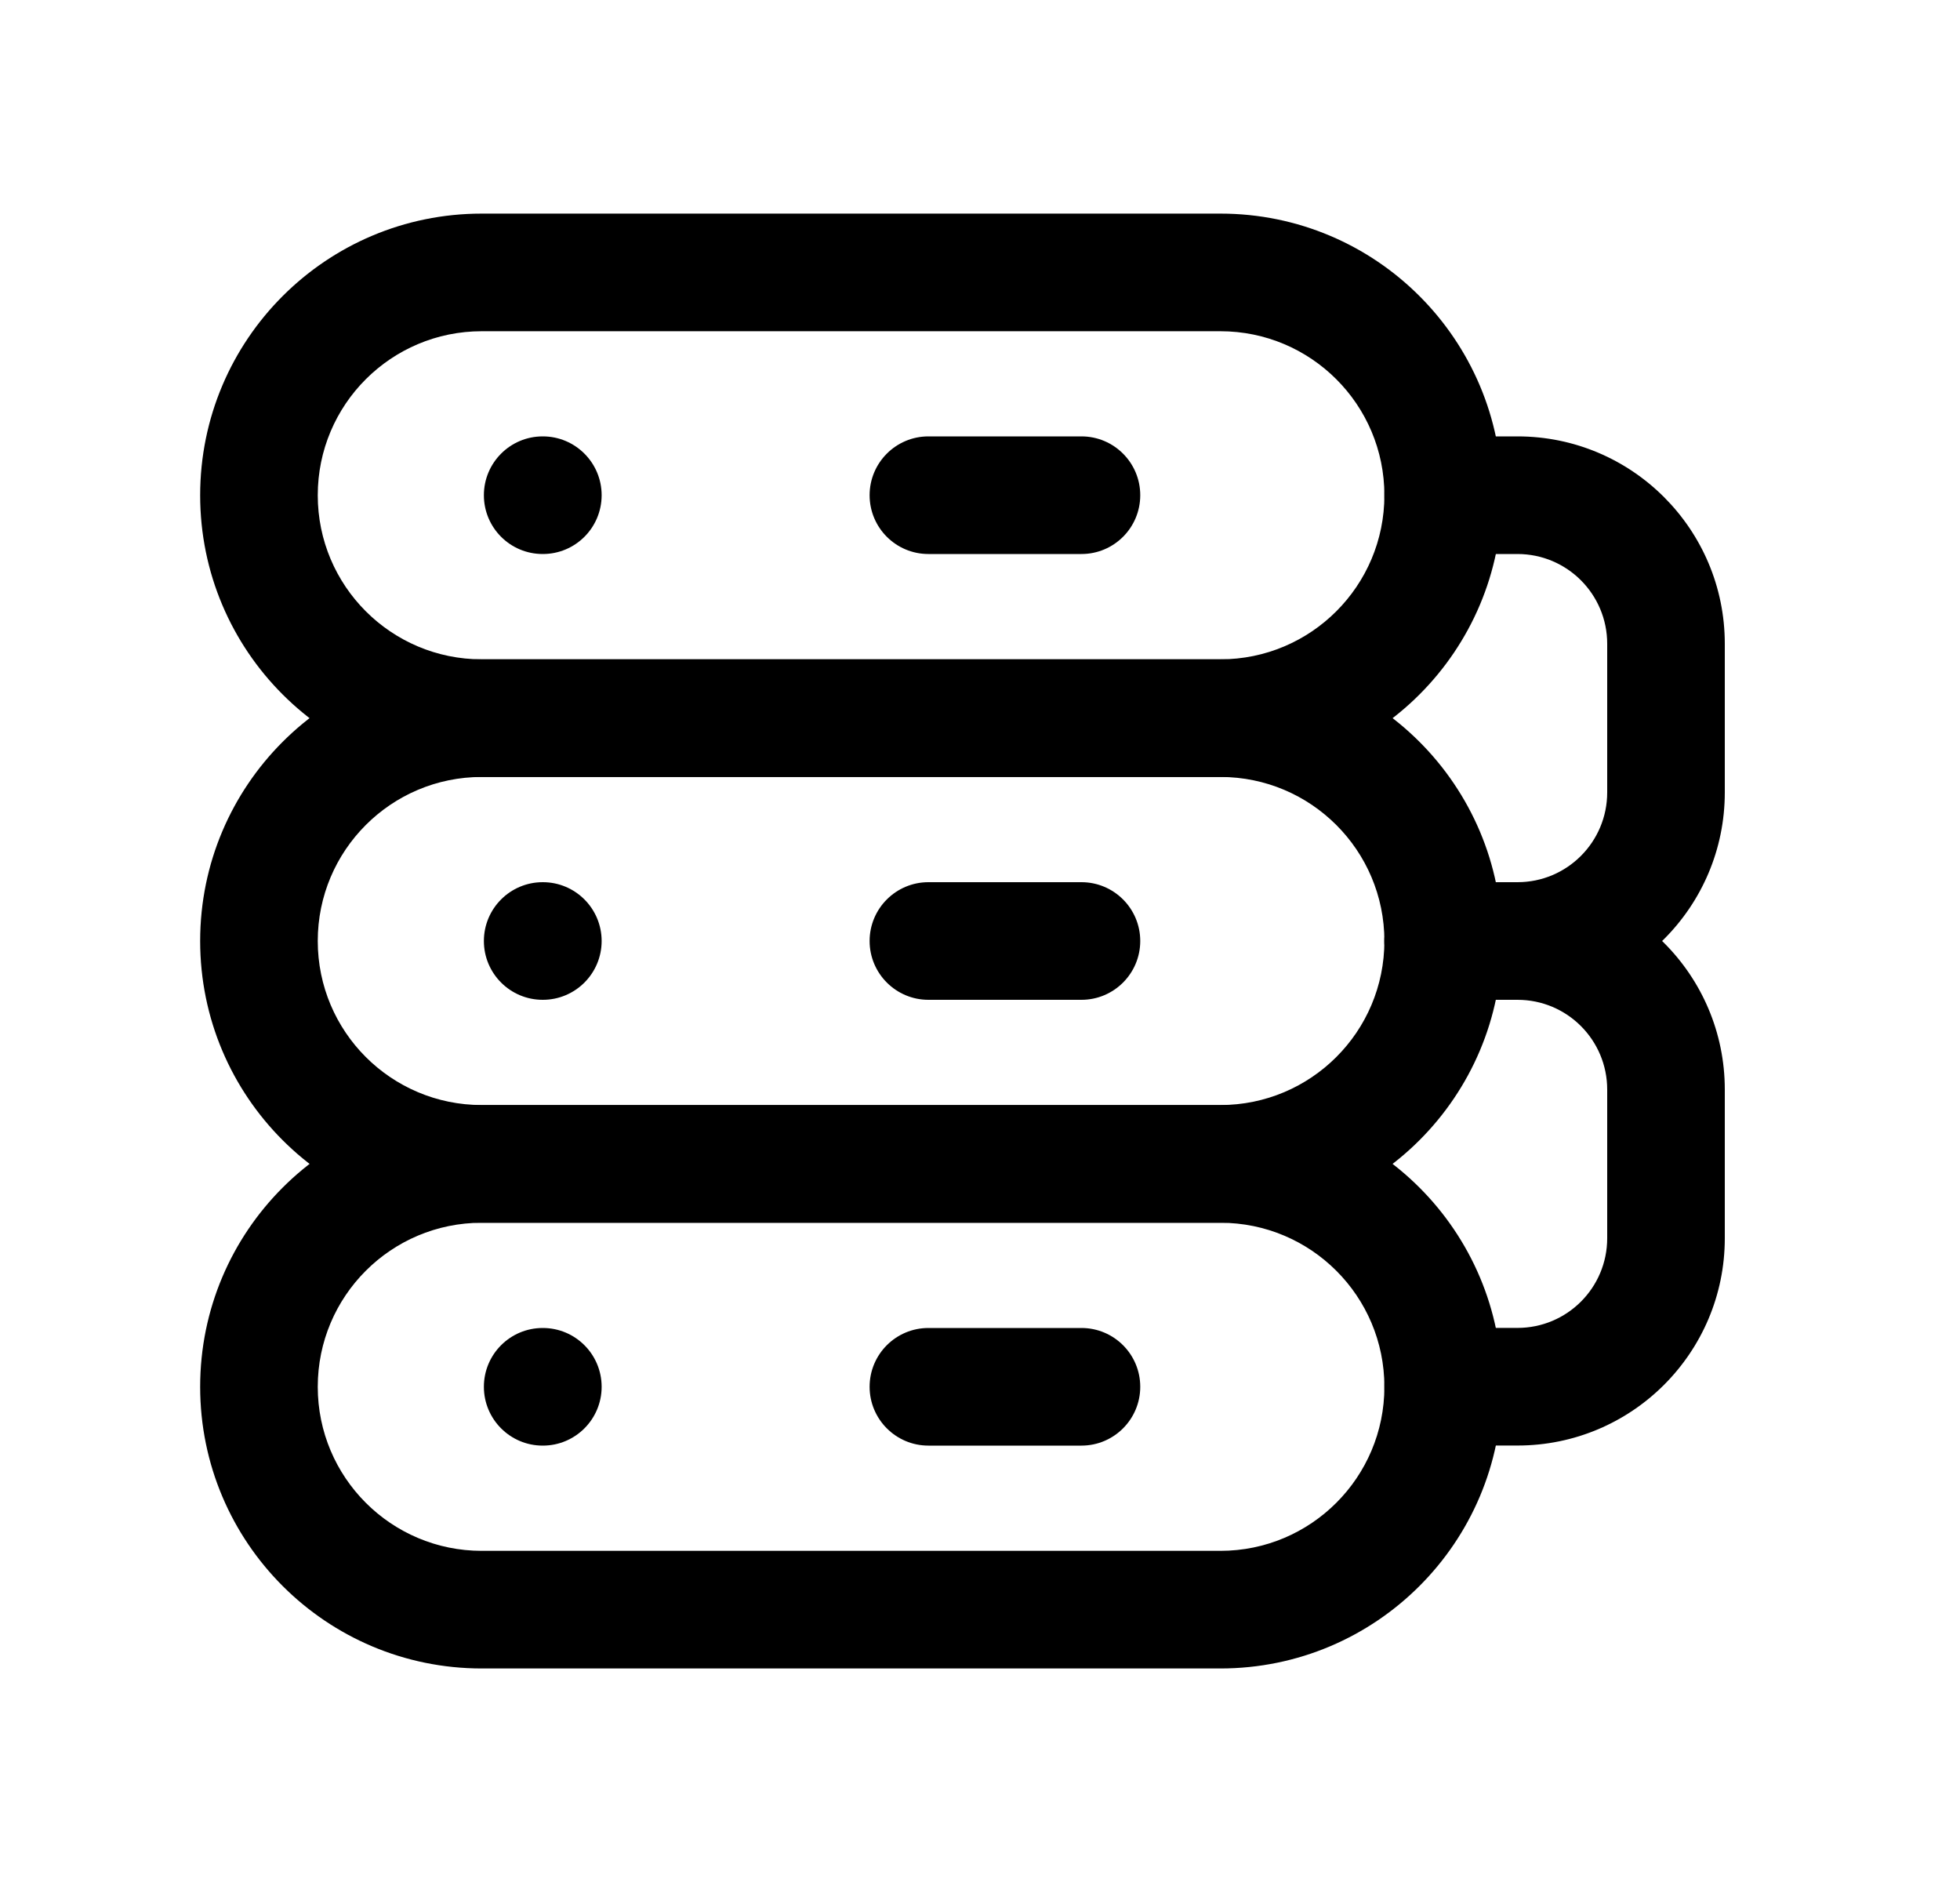 <svg width="25" height="24" viewBox="0 0 25 24" fill="none" xmlns="http://www.w3.org/2000/svg">
<path fill-rule="evenodd" clip-rule="evenodd" d="M17.658 6.315C17.658 5.901 17.994 5.565 18.408 5.565H19.356C20.816 5.565 22 6.75 22 8.21V10.105C22 11.566 20.816 12.75 19.356 12.75H18.408C17.994 12.75 17.658 12.414 17.658 12C17.658 11.585 17.994 11.25 18.408 11.25H19.356C19.988 11.25 20.5 10.737 20.5 10.105V8.21C20.5 7.578 19.988 7.065 19.356 7.065H18.408C17.994 7.065 17.658 6.73 17.658 6.315Z" fill="black"/>
<path fill-rule="evenodd" clip-rule="evenodd" d="M17.658 12C17.658 11.586 17.994 11.25 18.408 11.25H19.356C20.816 11.25 22 12.434 22 13.895V15.79C22 17.25 20.816 18.434 19.356 18.434H18.408C17.994 18.434 17.658 18.098 17.658 17.684C17.658 17.27 17.994 16.934 18.408 16.934H19.356C19.988 16.934 20.5 16.422 20.5 15.79V13.895C20.5 13.262 19.988 12.75 19.356 12.75H18.408C17.994 12.75 17.658 12.414 17.658 12Z" fill="black"/>
<path fill-rule="evenodd" clip-rule="evenodd" d="M2.553 6.316C2.553 4.332 4.161 2.724 6.145 2.724H15.566C17.55 2.724 19.158 4.332 19.158 6.316C19.158 8.3 17.55 9.908 15.566 9.908H6.145C4.161 9.908 2.553 8.3 2.553 6.316ZM6.145 4.224C4.989 4.224 4.053 5.16 4.053 6.316C4.053 7.471 4.989 8.408 6.145 8.408H15.566C16.721 8.408 17.658 7.471 17.658 6.316C17.658 5.16 16.721 4.224 15.566 4.224H6.145Z" fill="black"/>
<path fill-rule="evenodd" clip-rule="evenodd" d="M6.172 6.315C6.172 5.901 6.508 5.565 6.922 5.565H6.924C7.338 5.565 7.674 5.901 7.674 6.315C7.674 6.73 7.338 7.065 6.924 7.065H6.922C6.508 7.065 6.172 6.73 6.172 6.315Z" fill="black"/>
<path fill-rule="evenodd" clip-rule="evenodd" d="M11.092 6.315C11.092 5.901 11.428 5.565 11.842 5.565H13.794C14.208 5.565 14.544 5.901 14.544 6.315C14.544 6.73 14.208 7.065 13.794 7.065H11.842C11.428 7.065 11.092 6.73 11.092 6.315Z" fill="black"/>
<path fill-rule="evenodd" clip-rule="evenodd" d="M2.553 12C2.553 10.017 4.161 8.408 6.145 8.408H15.566C17.55 8.408 19.158 10.017 19.158 12C19.158 13.984 17.55 15.592 15.566 15.592H6.145C4.161 15.592 2.553 13.984 2.553 12ZM6.145 9.908C4.989 9.908 4.053 10.845 4.053 12C4.053 13.156 4.989 14.092 6.145 14.092H15.566C16.721 14.092 17.658 13.156 17.658 12C17.658 10.845 16.721 9.908 15.566 9.908H6.145Z" fill="black"/>
<path fill-rule="evenodd" clip-rule="evenodd" d="M6.172 12C6.172 11.586 6.508 11.25 6.922 11.25H6.924C7.338 11.25 7.674 11.586 7.674 12C7.674 12.414 7.338 12.75 6.924 12.75H6.922C6.508 12.75 6.172 12.414 6.172 12Z" fill="black"/>
<path fill-rule="evenodd" clip-rule="evenodd" d="M11.092 12C11.092 11.586 11.428 11.25 11.842 11.25H13.794C14.208 11.25 14.544 11.586 14.544 12C14.544 12.414 14.208 12.75 13.794 12.75H11.842C11.428 12.75 11.092 12.414 11.092 12Z" fill="black"/>
<path fill-rule="evenodd" clip-rule="evenodd" d="M2.553 17.685C2.553 15.701 4.161 14.093 6.145 14.093H15.566C17.55 14.093 19.158 15.701 19.158 17.685C19.158 19.669 17.55 21.277 15.566 21.277H6.145C4.161 21.277 2.553 19.669 2.553 17.685ZM6.145 15.593C4.989 15.593 4.053 16.529 4.053 17.685C4.053 18.84 4.989 19.777 6.145 19.777H15.566C16.721 19.777 17.658 18.84 17.658 17.685C17.658 16.529 16.721 15.593 15.566 15.593H6.145Z" fill="black"/>
<path fill-rule="evenodd" clip-rule="evenodd" d="M6.172 17.685C6.172 17.27 6.508 16.935 6.922 16.935H6.924C7.338 16.935 7.674 17.27 7.674 17.685C7.674 18.099 7.338 18.435 6.924 18.435H6.922C6.508 18.435 6.172 18.099 6.172 17.685Z" fill="black"/>
<path fill-rule="evenodd" clip-rule="evenodd" d="M11.092 17.685C11.092 17.27 11.428 16.935 11.842 16.935H13.794C14.208 16.935 14.544 17.27 14.544 17.685C14.544 18.099 14.208 18.435 13.794 18.435H11.842C11.428 18.435 11.092 18.099 11.092 17.685Z" fill="black"/>
</svg>